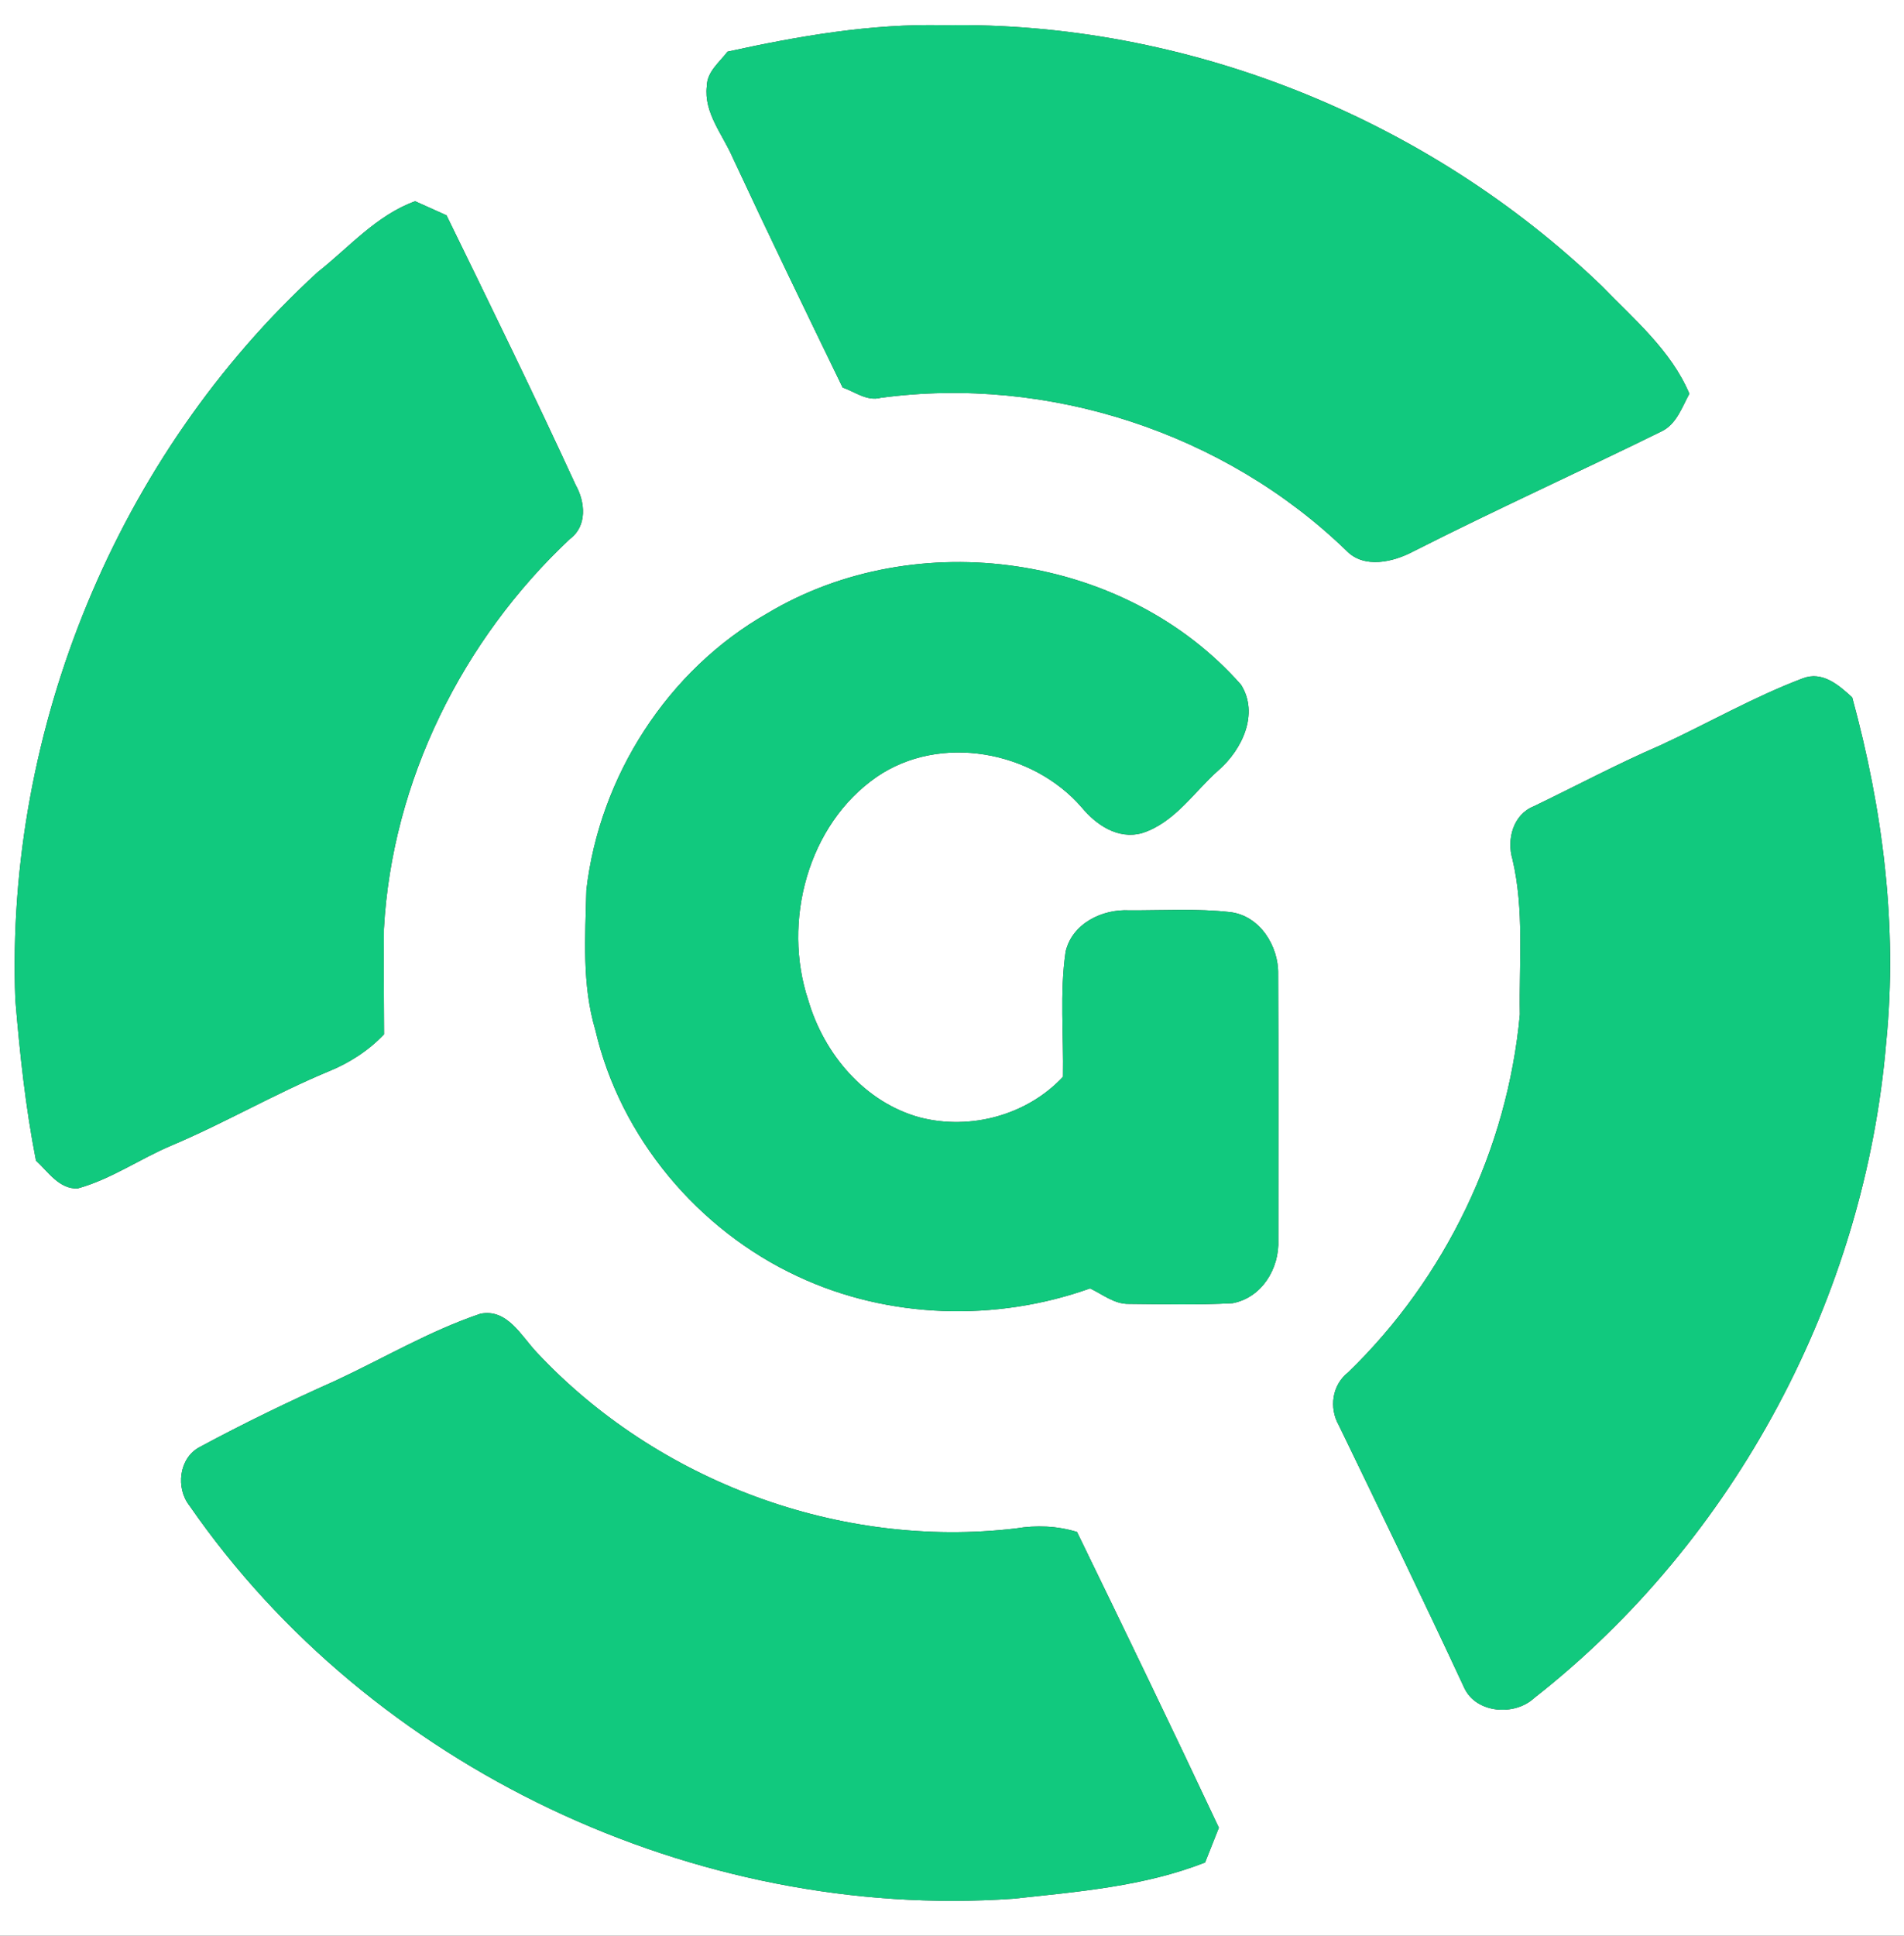 <?xml version="1.0" encoding="UTF-8" ?>
<!DOCTYPE svg PUBLIC "-//W3C//DTD SVG 1.1//EN" "http://www.w3.org/Graphics/SVG/1.1/DTD/svg11.dtd">
<svg width="246pt" height="250pt" viewBox="0 0 246 250" version="1.1" xmlns="http://www.w3.org/2000/svg">
<rect x="0" y="0" width="246" height="250" fill="#333333" stroke="none"/>
<g id="#ffffffff">
<path fill="#ffffff" opacity="1.00" d=" M 0.00 0.00 L 246.00 0.00 L 246.00 250.00 L 0.00 250.00 L 0.00 0.00 M 94.00 6.67 C 92.96 8.04 91.34 9.26 91.32 11.14 C 90.92 14.56 93.35 17.34 94.64 20.30 C 99.28 30.27 104.07 40.16 108.87 50.05 C 110.46 50.60 112.01 51.85 113.78 51.38 C 135.44 48.45 158.23 55.90 173.95 71.11 C 176.24 73.50 180.03 72.59 182.62 71.21 C 193.20 65.85 204.02 60.95 214.66 55.72 C 216.62 54.78 217.30 52.61 218.27 50.85 C 215.90 45.25 211.12 41.24 206.99 36.97 C 184.47 15.29 153.26 2.72 121.97 3.26 C 112.54 3.03 103.18 4.66 94.00 6.67 M 41.02 35.17 C 15.16 58.83 0.66 94.12 1.98 129.11 C 2.56 136.08 3.30 143.03 4.65 149.89 C 6.21 151.32 7.64 153.59 10.03 153.49 C 14.34 152.30 18.05 149.68 22.14 147.95 C 29.03 145.04 35.50 141.27 42.39 138.40 C 45.11 137.30 47.60 135.71 49.62 133.58 C 49.60 129.05 49.56 124.51 49.60 119.98 C 50.65 100.88 59.74 82.63 73.63 69.61 C 75.89 67.95 75.62 64.84 74.38 62.64 C 69.00 50.94 63.34 39.38 57.69 27.81 C 56.34 27.20 54.99 26.60 53.64 25.99 C 48.63 27.80 45.10 31.95 41.02 35.17 M 99.16 79.20 C 86.26 86.52 77.46 100.27 75.76 114.95 C 75.62 120.98 75.17 127.16 76.92 133.02 C 80.14 146.90 90.19 158.86 103.06 164.84 C 114.79 170.34 128.67 170.74 140.84 166.40 C 142.45 167.16 143.98 168.44 145.85 168.40 C 150.31 168.44 154.79 168.55 159.25 168.31 C 163.05 167.59 165.32 163.81 165.16 160.11 C 165.16 148.68 165.19 137.25 165.14 125.83 C 165.22 122.19 162.77 118.25 158.94 117.80 C 154.63 117.31 150.26 117.59 145.93 117.57 C 142.42 117.38 138.52 119.26 137.68 122.91 C 136.90 128.26 137.44 133.69 137.34 139.07 C 132.72 144.02 125.39 146.01 118.86 144.32 C 111.72 142.38 106.46 136.13 104.43 129.18 C 101.05 119.07 104.35 106.48 113.30 100.32 C 121.46 94.74 133.40 96.94 139.75 104.27 C 141.64 106.55 144.44 108.45 147.54 107.60 C 151.76 106.27 154.26 102.28 157.44 99.47 C 160.47 96.84 162.71 92.18 160.34 88.43 C 145.42 71.52 118.44 67.67 99.16 79.20 M 214.49 96.27 C 208.93 98.67 203.60 101.52 198.15 104.14 C 195.50 105.20 194.65 108.40 195.41 110.96 C 196.96 117.53 196.25 124.32 196.37 131.01 C 194.77 148.42 186.74 165.10 174.18 177.24 C 172.10 178.88 171.69 181.81 172.98 184.08 C 178.44 195.37 183.91 206.65 189.20 218.02 C 190.75 221.31 195.72 221.64 198.22 219.30 C 224.22 198.95 240.98 167.39 243.71 134.51 C 245.19 119.59 243.25 104.49 239.31 90.07 C 237.58 88.48 235.46 86.63 232.92 87.61 C 226.56 90.01 220.65 93.43 214.49 96.27 M 43.31 178.33 C 37.36 180.98 31.49 183.82 25.76 186.91 C 23.10 188.33 22.69 192.21 24.49 194.47 C 47.92 228.34 89.88 248.08 130.91 245.22 C 139.26 244.32 147.81 243.64 155.70 240.54 C 156.29 239.04 156.88 237.54 157.48 236.05 C 151.47 223.26 145.33 210.55 139.15 197.85 C 136.58 197.06 133.87 196.96 131.23 197.40 C 108.52 200.09 84.90 191.31 69.32 174.63 C 67.33 172.52 65.53 168.98 62.07 169.67 C 55.53 171.87 49.55 175.43 43.31 178.33 Z" />
</g>
<g id="#11c97eff">
<path fill="#11c97e" opacity="1.00" d=" M 94.00 6.67 C 103.18 4.66 112.54 3.03 121.97 3.26 C 153.26 2.72 184.47 15.29 206.99 36.97 C 211.12 41.24 215.90 45.25 218.27 50.85 C 217.30 52.61 216.62 54.78 214.66 55.72 C 204.02 60.95 193.20 65.85 182.62 71.21 C 180.03 72.59 176.24 73.50 173.95 71.11 C 158.23 55.90 135.44 48.45 113.78 51.38 C 112.01 51.85 110.46 50.60 108.87 50.05 C 104.07 40.16 99.28 30.27 94.64 20.30 C 93.35 17.34 90.92 14.56 91.32 11.14 C 91.34 9.26 92.96 8.04 94.00 6.67 Z" />
<path fill="#11c97e" opacity="1.00" d=" M 41.02 35.17 C 45.10 31.95 48.63 27.80 53.64 25.99 C 54.99 26.60 56.34 27.20 57.69 27.81 C 63.34 39.38 69.00 50.94 74.38 62.64 C 75.62 64.84 75.89 67.95 73.63 69.61 C 59.74 82.63 50.65 100.88 49.60 119.98 C 49.56 124.51 49.60 129.05 49.62 133.58 C 47.60 135.71 45.11 137.30 42.39 138.40 C 35.50 141.27 29.03 145.04 22.14 147.95 C 18.05 149.68 14.34 152.30 10.03 153.49 C 7.64 153.59 6.21 151.32 4.65 149.89 C 3.30 143.03 2.56 136.08 1.98 129.11 C 0.66 94.12 15.16 58.83 41.02 35.17 Z" />
<path fill="#11c97e" opacity="1.00" d=" M 99.16 79.20 C 118.44 67.67 145.42 71.52 160.34 88.43 C 162.71 92.18 160.47 96.84 157.44 99.47 C 154.26 102.28 151.76 106.27 147.54 107.60 C 144.44 108.45 141.64 106.55 139.75 104.27 C 133.40 96.94 121.46 94.74 113.30 100.32 C 104.35 106.48 101.05 119.07 104.43 129.18 C 106.46 136.13 111.72 142.38 118.86 144.32 C 125.39 146.01 132.72 144.02 137.34 139.07 C 137.44 133.69 136.90 128.26 137.68 122.91 C 138.52 119.26 142.42 117.38 145.93 117.57 C 150.26 117.59 154.63 117.31 158.94 117.80 C 162.77 118.25 165.22 122.19 165.14 125.83 C 165.19 137.25 165.16 148.68 165.16 160.11 C 165.32 163.81 163.05 167.59 159.25 168.31 C 154.79 168.55 150.31 168.44 145.85 168.40 C 143.98 168.44 142.45 167.16 140.84 166.40 C 128.67 170.74 114.79 170.34 103.06 164.84 C 90.19 158.86 80.14 146.90 76.92 133.02 C 75.17 127.16 75.62 120.98 75.76 114.95 C 77.46 100.27 86.26 86.52 99.16 79.20 Z" />
<path fill="#11c97e" opacity="1.00" d=" M 214.49 96.27 C 220.65 93.43 226.56 90.01 232.92 87.61 C 235.46 86.63 237.58 88.48 239.31 90.07 C 243.25 104.49 245.19 119.59 243.71 134.51 C 240.98 167.39 224.22 198.95 198.22 219.30 C 195.72 221.64 190.75 221.31 189.20 218.02 C 183.91 206.65 178.44 195.37 172.98 184.08 C 171.69 181.81 172.10 178.88 174.18 177.24 C 186.74 165.10 194.77 148.42 196.37 131.01 C 196.25 124.32 196.96 117.53 195.41 110.96 C 194.65 108.40 195.50 105.20 198.15 104.14 C 203.60 101.52 208.93 98.67 214.49 96.27 Z" />
<path fill="#11c97e" opacity="1.00" d=" M 43.31 178.33 C 49.55 175.43 55.53 171.87 62.07 169.67 C 65.53 168.98 67.33 172.52 69.32 174.63 C 84.90 191.31 108.52 200.09 131.23 197.40 C 133.87 196.96 136.58 197.06 139.15 197.85 C 145.33 210.55 151.47 223.26 157.48 236.05 C 156.88 237.54 156.29 239.04 155.70 240.54 C 147.81 243.64 139.26 244.32 130.91 245.22 C 89.88 248.08 47.92 228.34 24.49 194.47 C 22.69 192.21 23.10 188.33 25.76 186.91 C 31.49 183.82 37.36 180.98 43.31 178.33 Z" />
</g>
</svg>
